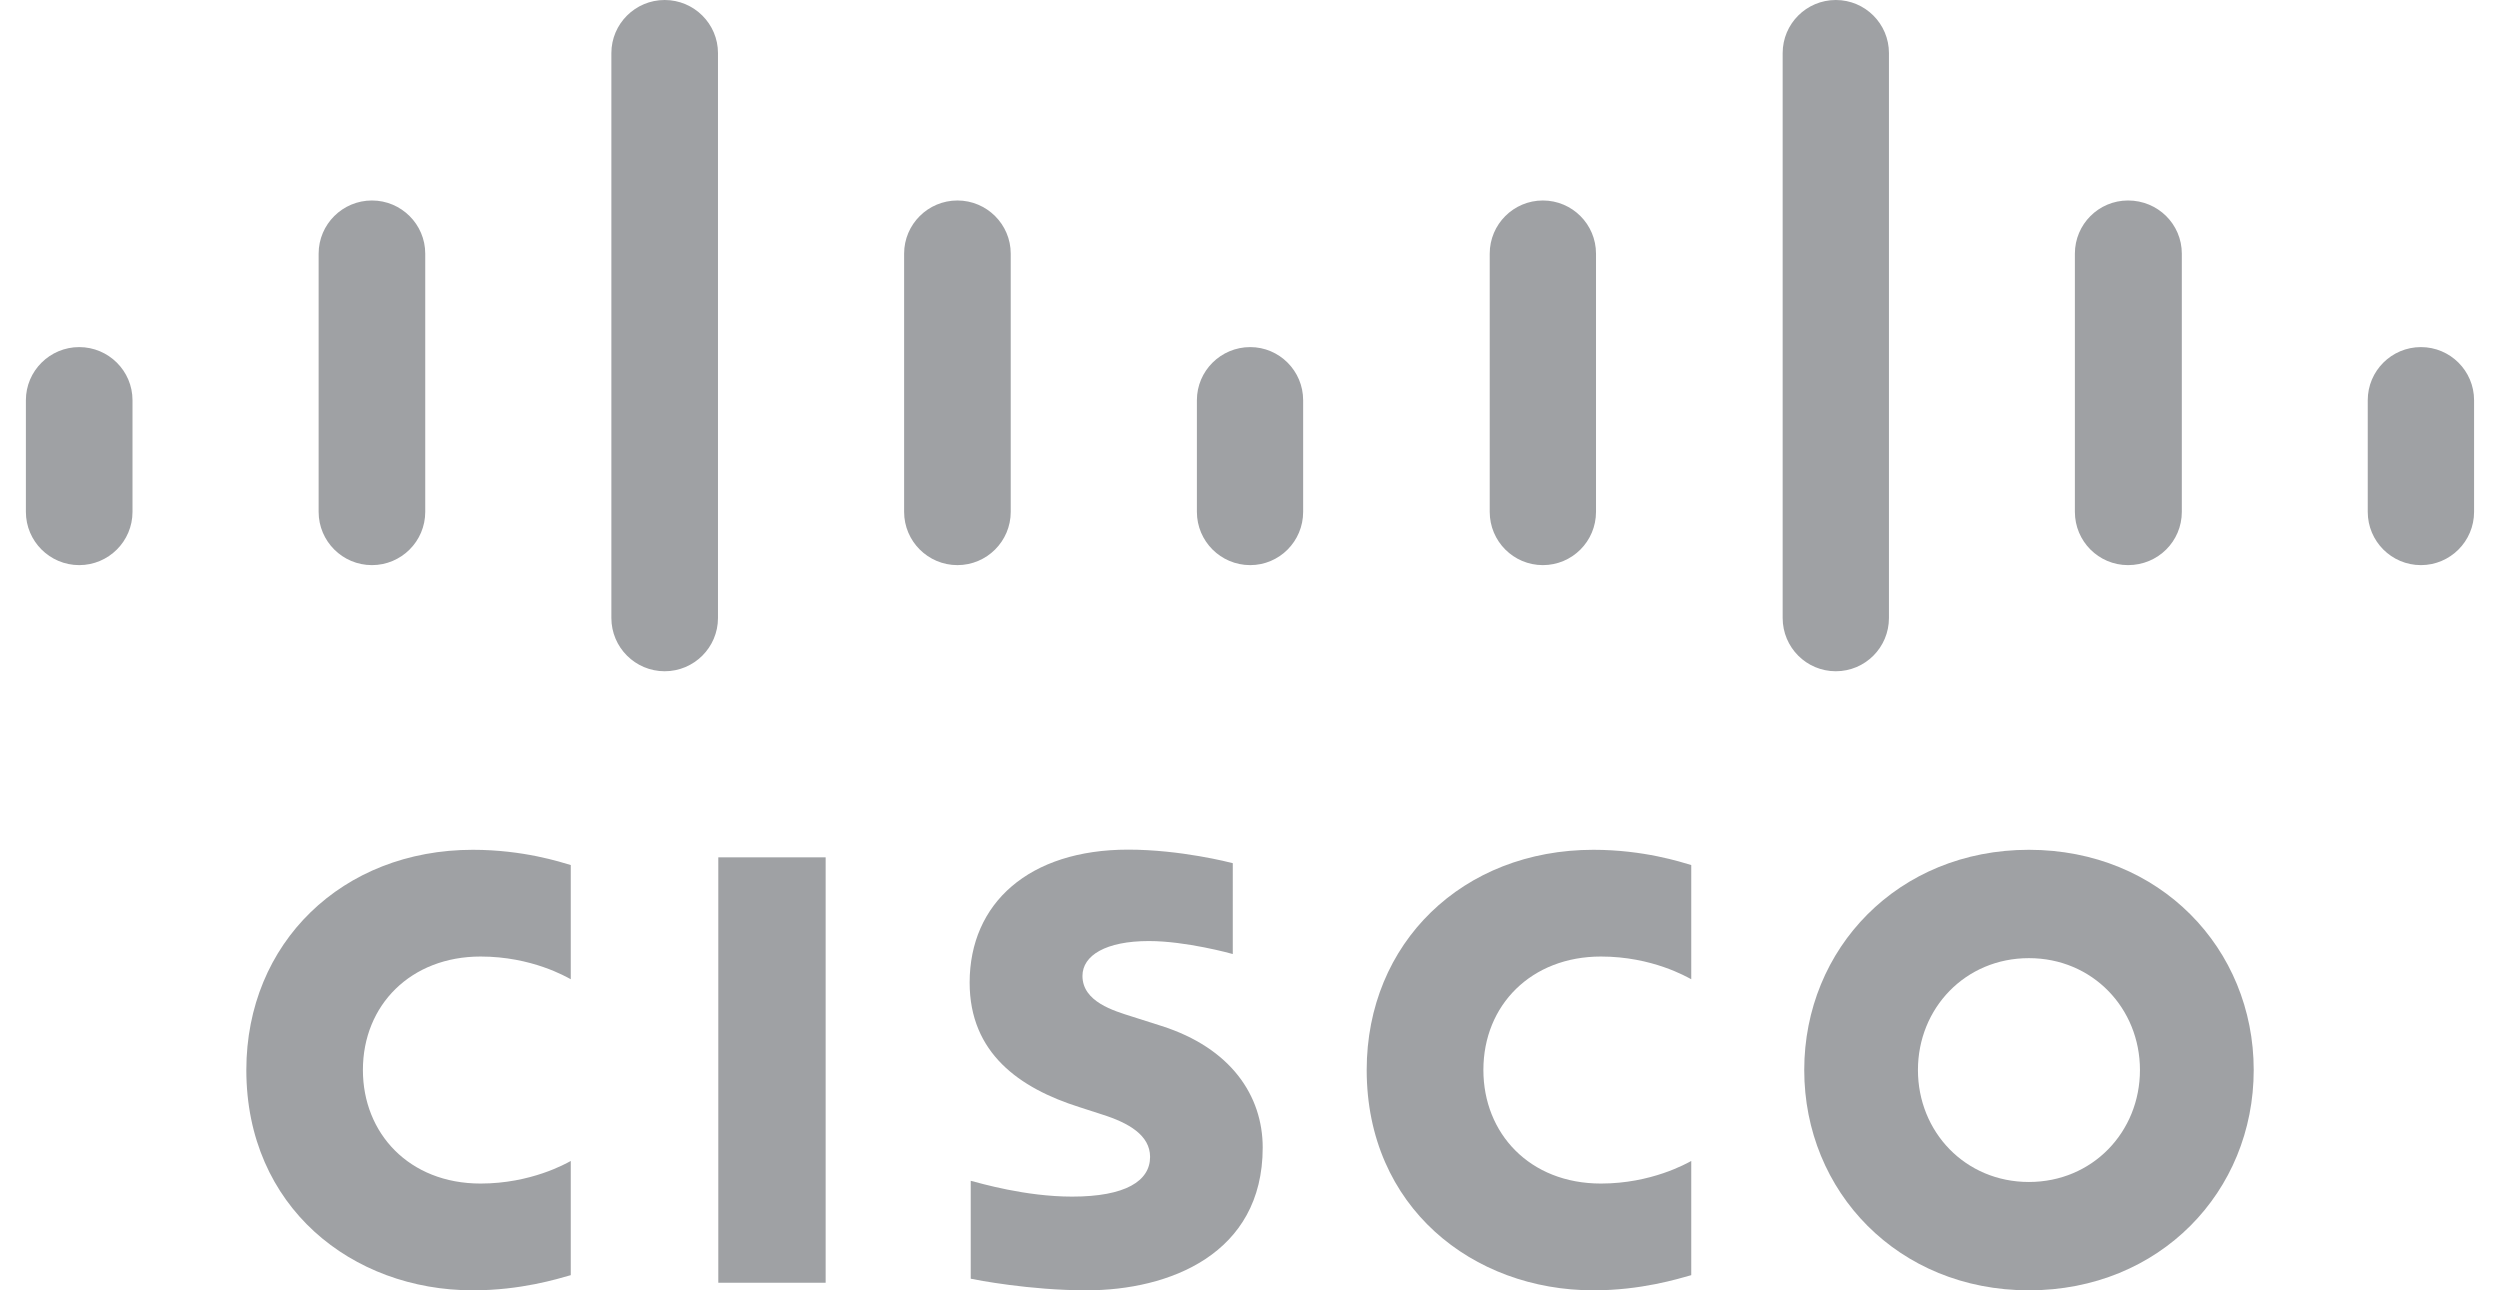<?xml version="1.0" encoding="utf-8"?>
<!-- Generator: Adobe Illustrator 22.0.1, SVG Export Plug-In . SVG Version: 6.00 Build 0)  -->
<svg version="1.1" id="Layer_1" xmlns="http://www.w3.org/2000/svg" xmlns:xlink="http://www.w3.org/1999/xlink" x="0px" y="0px"
	 viewBox="0 0 62 32" style="enable-background:new 0 0 62 32;" xml:space="preserve">
<style type="text/css">
	.st0{fill:#9FA1A4;}
</style>
<g>
	<g>
		<g>
			<rect x="17.814" y="21.262" class="st0" width="2.662" height="10.55"/>
			<path class="st0" d="M41.943,24.285c-0.109-0.056-0.967-0.563-2.24-0.563c-1.721,0-2.915,1.198-2.915,2.814
				c0,1.568,1.143,2.816,2.915,2.816c1.252,0,2.123-0.497,2.24-0.56v2.832C41.608,31.718,40.699,32,39.517,32
				c-2.994,0-5.623-2.064-5.623-5.464c0-3.151,2.378-5.461,5.623-5.461c1.248,0,2.174,0.304,2.426,0.378V24.285z"/>
			<path class="st0" d="M14.155,24.285c-0.107-0.056-0.964-0.563-2.237-0.563c-1.724,0-2.918,1.198-2.918,2.814
				c0,1.568,1.144,2.816,2.918,2.816c1.252,0,2.122-0.497,2.237-0.56v2.832C13.824,31.718,12.916,32,11.727,32
				c-2.993,0-5.618-2.064-5.618-5.464c0-3.151,2.378-5.461,5.618-5.461c1.252,0,2.177,0.304,2.428,0.378V24.285z"/>
			<path class="st0" d="M55.892,26.536c0,3.018-2.33,5.464-5.575,5.464c-3.244,0-5.572-2.446-5.572-5.464
				c0-3.013,2.327-5.461,5.572-5.461C53.562,21.076,55.892,23.523,55.892,26.536z M50.317,23.762
				c-1.579,0-2.752,1.243-2.752,2.774c0,1.535,1.173,2.777,2.752,2.777c1.578,0,2.754-1.242,2.754-2.777
				C53.071,25.005,51.895,23.762,50.317,23.762z"/>
			<path class="st0" d="M30.573,23.66c-0.04-0.012-1.16-0.322-2.081-0.322c-1.067,0-1.647,0.357-1.647,0.865
				c0,0.642,0.782,0.866,1.22,1.005l0.735,0.234c1.728,0.549,2.515,1.733,2.515,3.018
				c0,2.65-2.33,3.54-4.368,3.54c-1.416,0-2.742-0.26-2.873-0.288v-2.428c0.235,0.059,1.351,0.392,2.514,0.392
				c1.324,0,1.934-0.387,1.934-0.985c0-0.534-0.527-0.843-1.188-1.051c-0.161-0.053-0.404-0.129-0.568-0.184
				c-1.483-0.469-2.719-1.34-2.719-3.087c0-1.973,1.477-3.298,3.931-3.298c1.296,0,2.516,0.315,2.595,0.336V23.66z"/>
		</g>
	</g>
	<path class="st0" d="M3.286,9.925c0-0.727-0.594-1.317-1.322-1.317c-0.727,0-1.322,0.59-1.322,1.317v2.769
		c0,0.731,0.595,1.321,1.322,1.321c0.728,0,1.322-0.59,1.322-1.321V9.925z"/>
	<path class="st0" d="M10.546,6.29c0-0.727-0.594-1.318-1.322-1.318c-0.728,0-1.322,0.59-1.322,1.318v6.404
		c0,0.731,0.594,1.321,1.322,1.321c0.728,0,1.322-0.59,1.322-1.321V6.29z"/>
	<path class="st0" d="M17.806,1.317C17.806,0.59,17.212,0,16.484,0c-0.728,0-1.322,0.59-1.322,1.317v14.009
		c0,0.731,0.594,1.321,1.322,1.321c0.728,0,1.322-0.59,1.322-1.321V1.317z"/>
	<path class="st0" d="M25.066,6.29c0-0.727-0.594-1.318-1.322-1.318c-0.728,0-1.322,0.59-1.322,1.318v6.404
		c0,0.731,0.594,1.321,1.322,1.321c0.728,0,1.322-0.59,1.322-1.321V6.29z"/>
	<path class="st0" d="M32.318,9.925c0-0.727-0.59-1.317-1.313-1.317c-0.728,0-1.322,0.59-1.322,1.317v2.769
		c0,0.731,0.594,1.321,1.322,1.321c0.724,0,1.313-0.59,1.313-1.321V9.925z"/>
	<path class="st0" d="M39.581,6.29c0-0.727-0.59-1.318-1.318-1.318c-0.726,0-1.318,0.59-1.318,1.318v6.404
		c0,0.731,0.591,1.321,1.318,1.321c0.728,0,1.318-0.59,1.318-1.321V6.29z"/>
	<path class="st0" d="M46.846,1.317C46.846,0.59,46.256,0,45.528,0c-0.728,0-1.318,0.59-1.318,1.317v14.009
		c0,0.731,0.59,1.321,1.318,1.321c0.728,0,1.318-0.59,1.318-1.321V1.317z"/>
	<path class="st0" d="M54.109,6.29c0-0.727-0.59-1.318-1.334-1.318c-0.728,0-1.318,0.59-1.318,1.318v6.404
		c0,0.731,0.59,1.321,1.318,1.321c0.744,0,1.334-0.59,1.334-1.321V6.29z"/>
	<path class="st0" d="M61.357,9.925c0-0.727-0.591-1.317-1.318-1.317c-0.728,0-1.319,0.59-1.319,1.317v2.769
		c0,0.731,0.591,1.321,1.319,1.321c0.726,0,1.318-0.59,1.318-1.321V9.925z"/>
</g>
</svg>
